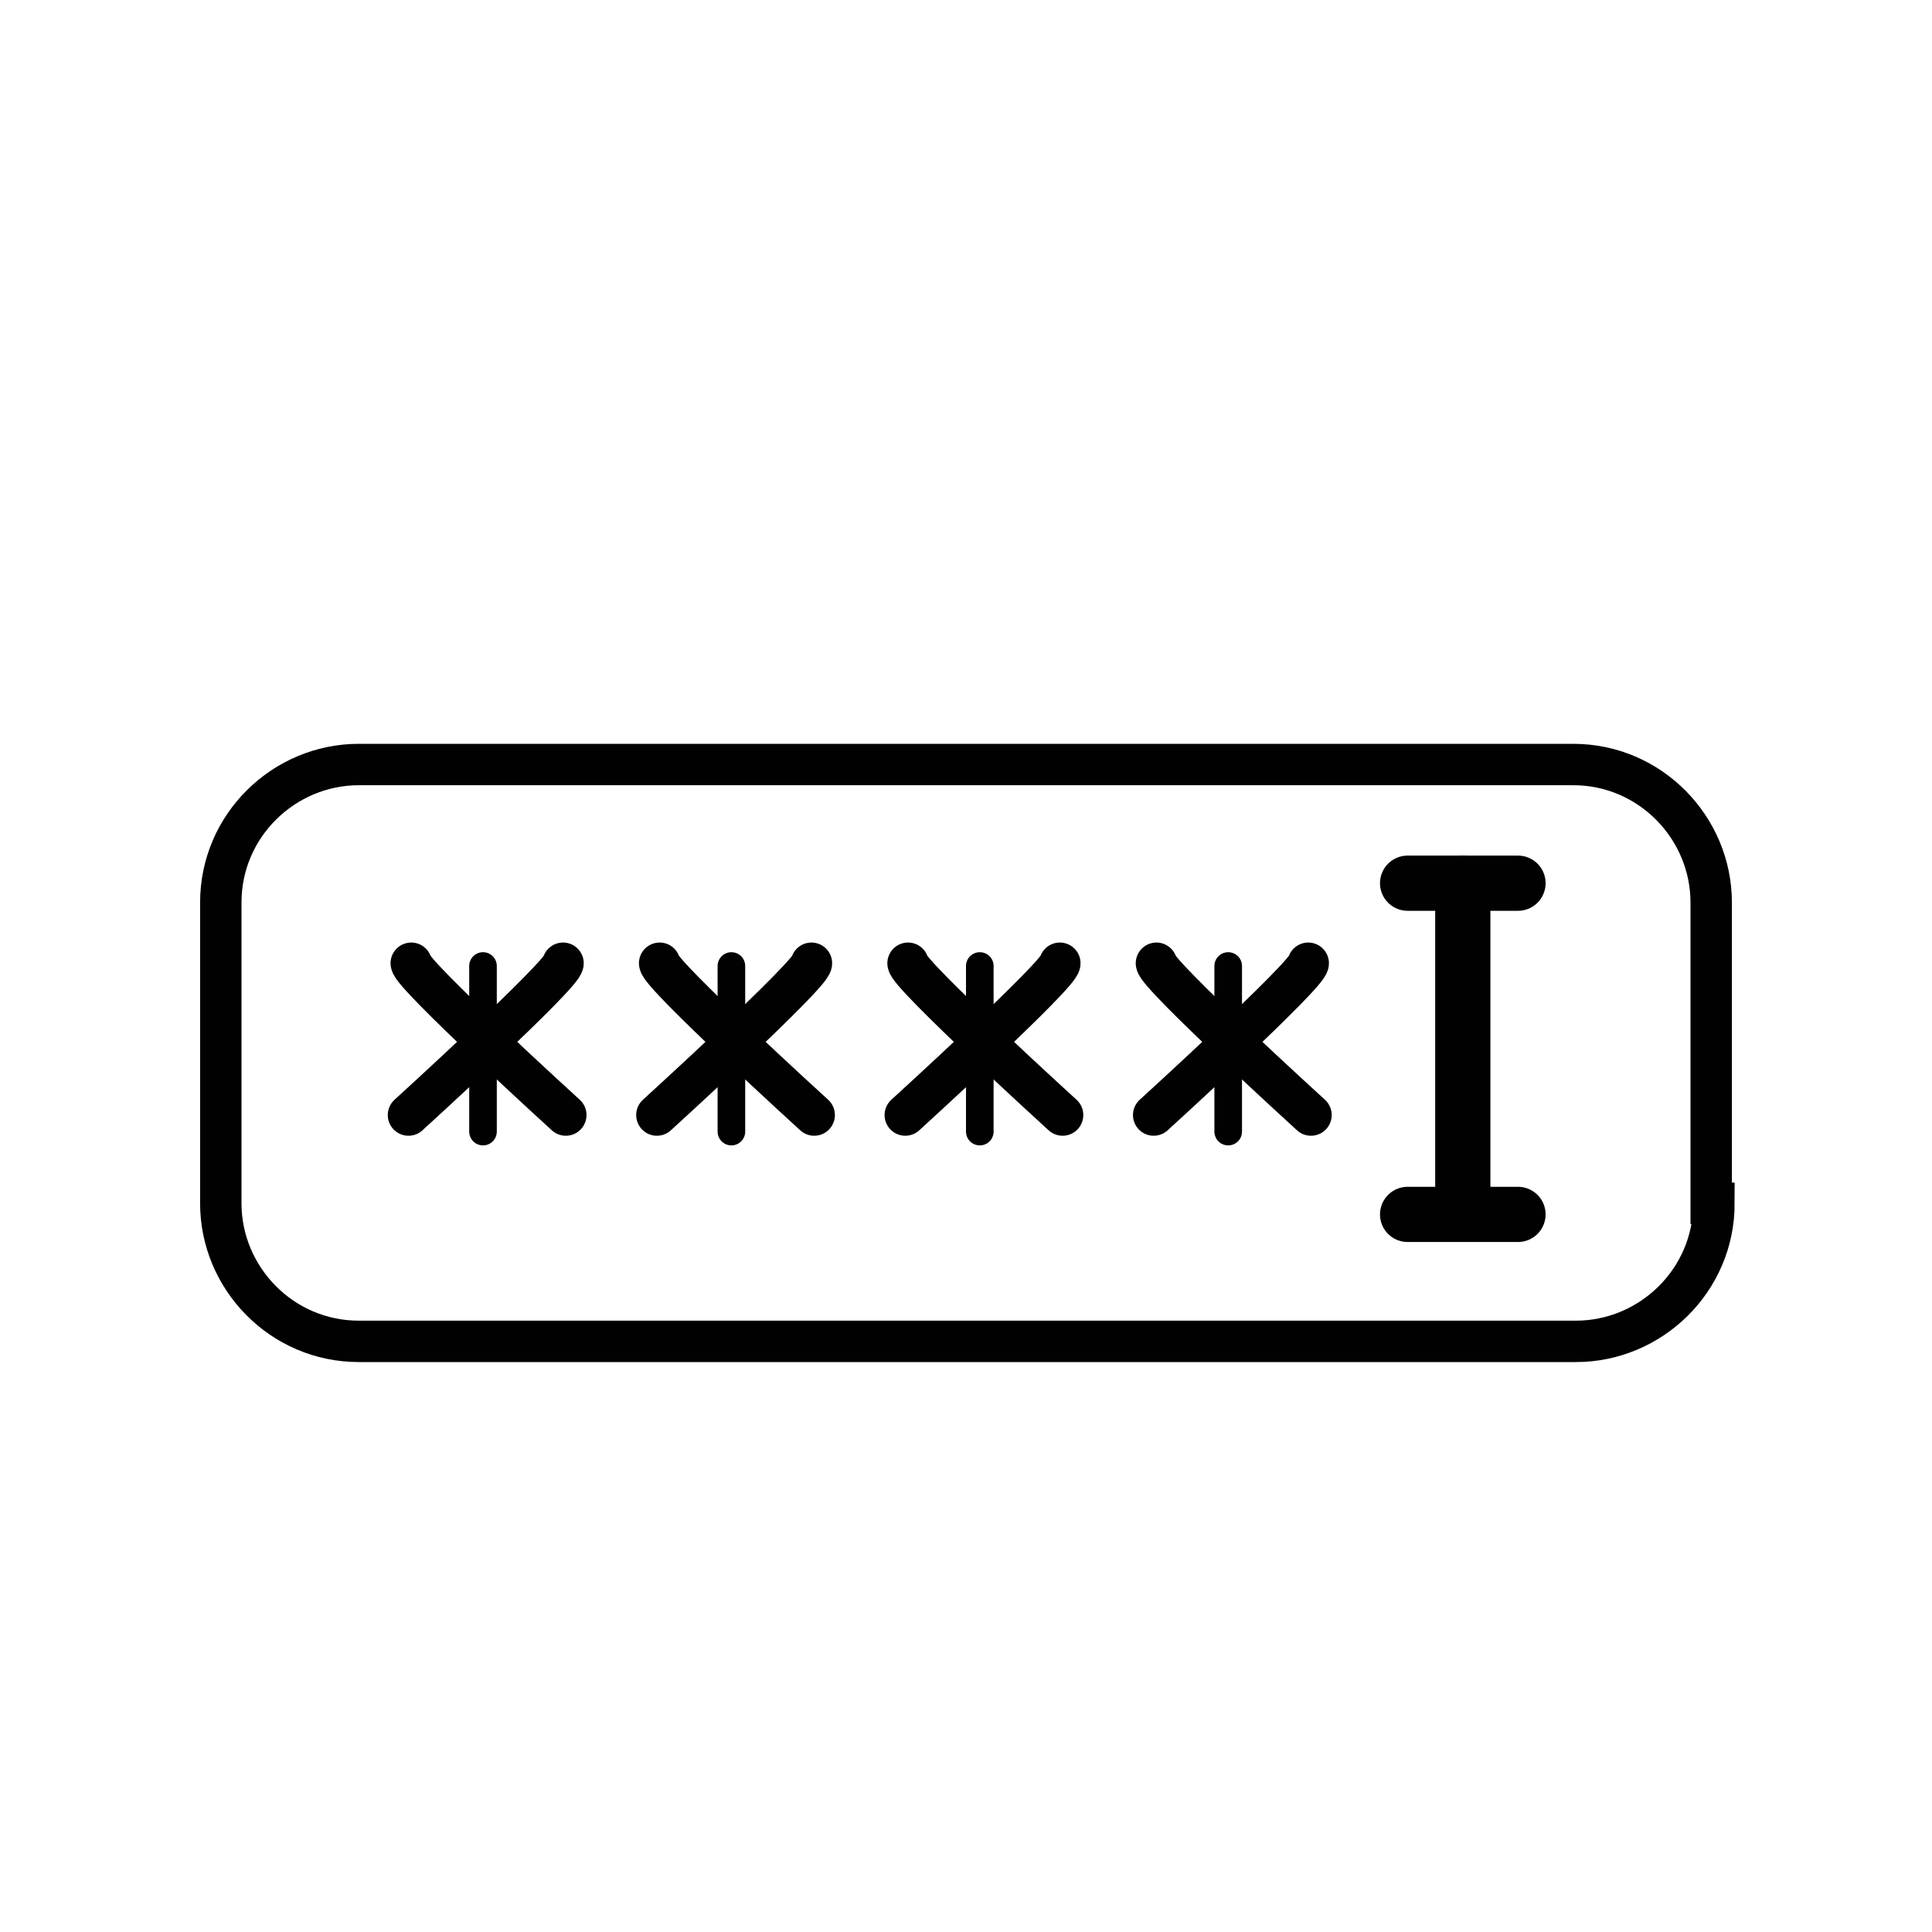 <?xml version="1.0" encoding="utf-8"?>
<!-- Generator: Adobe Illustrator 18.1.1, SVG Export Plug-In . SVG Version: 6.00 Build 0)  -->
<!DOCTYPE svg PUBLIC "-//W3C//DTD SVG 1.1//EN" "http://www.w3.org/Graphics/SVG/1.1/DTD/svg11.dtd">
<svg version="1.1" id="Layer_1" xmlns="http://www.w3.org/2000/svg" xmlns:xlink="http://www.w3.org/1999/xlink" x="0px" y="0px"
	 width="70px" height="70px" viewBox="0 0 70 70" style="enable-background:new 0 0 70 70;" xml:space="preserve">
<style type="text/css">
	.st0{fill:none;stroke:#010101;stroke-width:1.5;stroke-linecap:round;stroke-miterlimit:10;}
	.st1{fill:none;stroke:#010101;stroke-width:2;stroke-linecap:round;stroke-miterlimit:10;}
	.st2{fill:none;stroke:#010101;stroke-linecap:round;stroke-linejoin:round;stroke-miterlimit:10;}
</style>
<g>
	<path class="st0" d="M62.1,43.6c0,2.8-2.3,5-5,5H13c-2.8,0-5-2.3-5-5V32.7c0-2.8,2.3-5,5-5H57c2.8,0,5,2.3,5,5V43.6z"/>
</g>
<line class="st1" x1="53" y1="32" x2="53" y2="43"/>
<line class="st1" x1="51" y1="32" x2="55" y2="32"/>
<path class="st0" d="M54,43.9"/>
<path class="st0" d="M52,43.9"/>
<line class="st1" x1="51" y1="44" x2="55" y2="44"/>
<path class="st0" d="M14.9,34.9c0,0.4,5.6,5.5,5.6,5.5"/>
<line class="st2" x1="17.5" y1="35" x2="17.5" y2="41"/>
<path class="st0" d="M20.4,34.9c0,0.4-5.6,5.5-5.6,5.5"/>
<path class="st0" d="M23.9,34.9c0,0.4,5.6,5.5,5.6,5.5"/>
<line class="st2" x1="26.5" y1="35" x2="26.5" y2="41"/>
<path class="st0" d="M29.4,34.9c0,0.4-5.6,5.5-5.6,5.5"/>
<path class="st0" d="M32.9,34.9c0,0.4,5.6,5.5,5.6,5.5"/>
<line class="st2" x1="35.5" y1="35" x2="35.5" y2="41"/>
<path class="st0" d="M38.4,34.9c0,0.4-5.6,5.5-5.6,5.5"/>
<path class="st0" d="M41.9,34.9c0,0.4,5.6,5.5,5.6,5.5"/>
<line class="st2" x1="44.5" y1="35" x2="44.5" y2="41"/>
<path class="st0" d="M47.4,34.9c0,0.4-5.6,5.5-5.6,5.5"/>
</svg>
